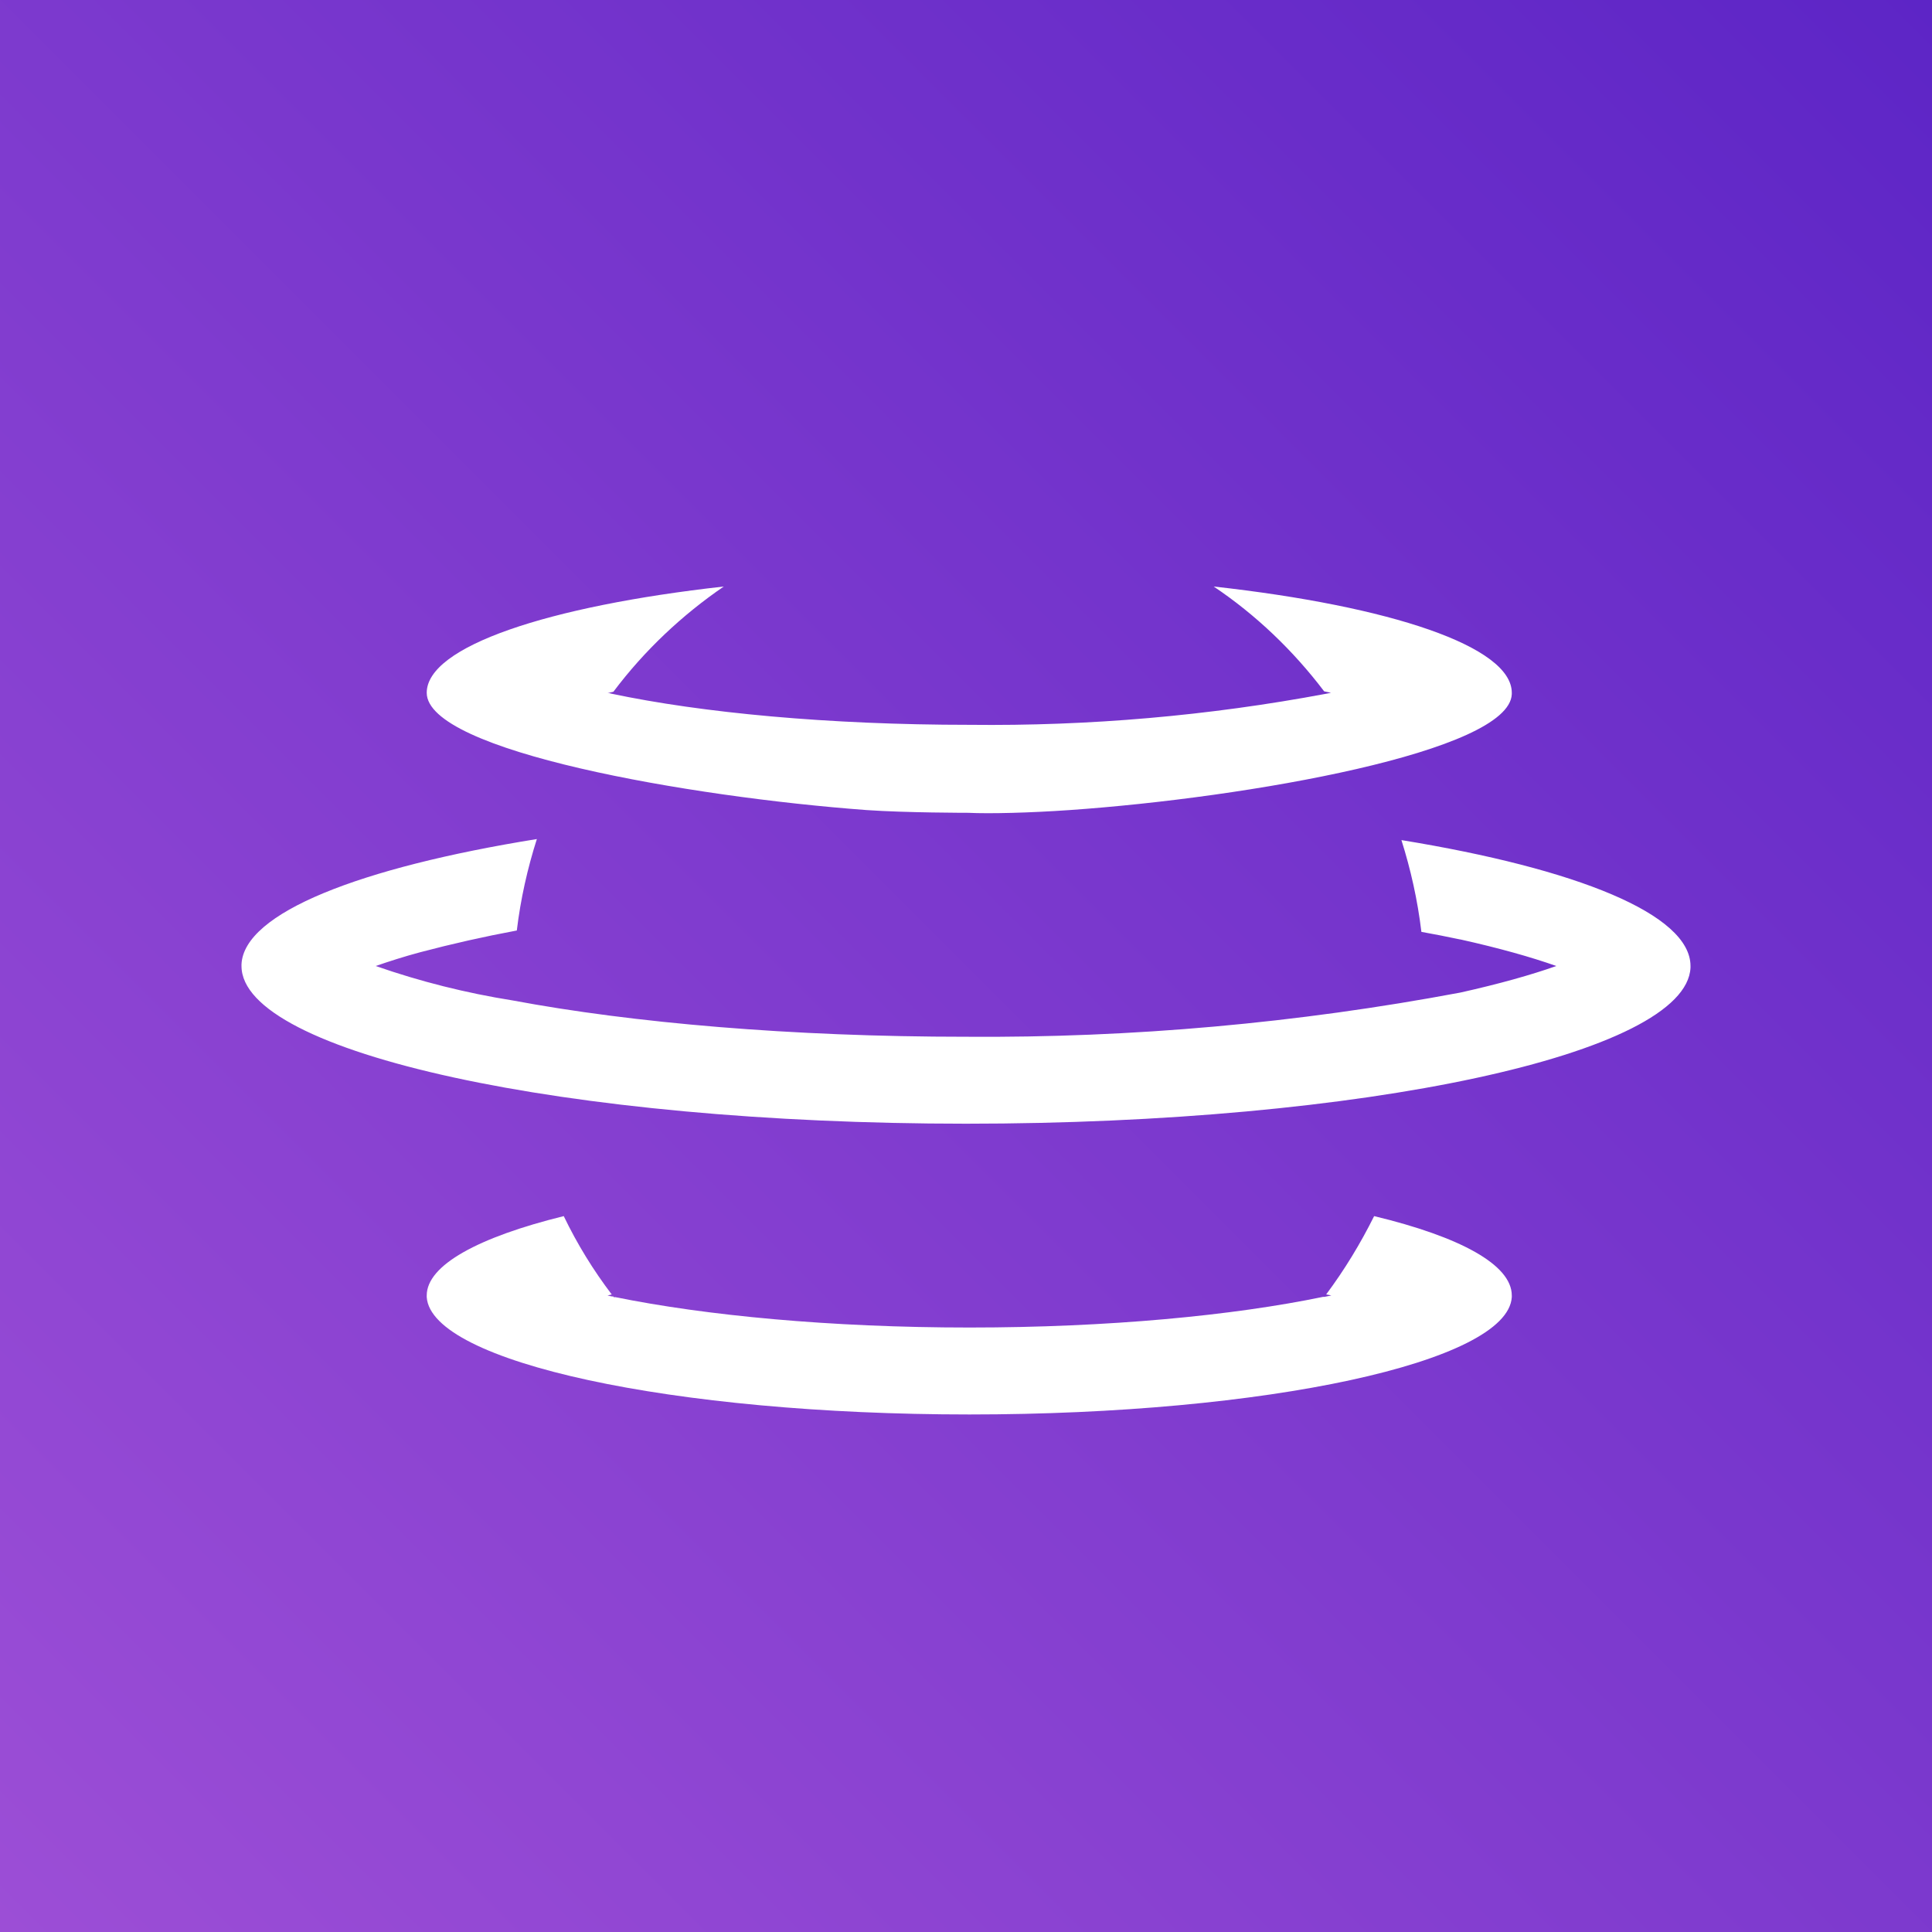 <svg width="24" height="24" viewBox="0 0 24 24" fill="none" xmlns="http://www.w3.org/2000/svg">
<rect x="0" y="0" width="24" height="24" fill="#333333" stroke="none"/>
<g clip-path="url(#clip0_59_61090)">
<path d="M0 0H24V24H0V0Z" fill="url(#paint0_linear_59_61090)"/>
<path d="M18.78 8.623V8.606C18.78 8.031 17.276 7.53 15.077 7.286C15.6 7.637 16.063 8.079 16.449 8.588L16.534 8.606L16.474 8.618C15.013 8.892 13.529 9.021 12.043 9.004C10.286 9.004 8.717 8.854 7.599 8.618L7.569 8.61H7.547L7.62 8.593C8.006 8.079 8.473 7.641 8.991 7.286C6.806 7.53 5.301 8.031 5.301 8.606C5.301 9.33 8.563 9.9 10.766 10.063C11.254 10.097 12.026 10.097 12.026 10.097C12.3 10.11 12.797 10.097 13.286 10.063C15.497 9.909 18.75 9.338 18.78 8.623ZM18.137 11.67C17.978 11.636 17.818 11.605 17.657 11.576C17.61 11.181 17.524 10.8 17.409 10.436C19.586 10.791 21 11.357 21 12V12.021C20.949 13.093 16.937 13.959 12 13.959C7.029 13.959 3 13.08 3 12V11.979C3.03 11.34 4.466 10.778 6.669 10.423C6.553 10.787 6.467 11.168 6.42 11.559C6.017 11.634 5.617 11.724 5.22 11.829C5.014 11.884 4.83 11.944 4.667 12C5.22 12.193 5.79 12.336 6.369 12.428C7.86 12.707 9.827 12.879 12 12.879C14.06 12.894 16.117 12.71 18.141 12.33C18.621 12.223 19.02 12.111 19.333 12C19.02 11.889 18.621 11.777 18.141 11.67H18.137ZM7.003 15.107C5.944 15.368 5.301 15.716 5.301 16.093V16.114C5.357 16.92 8.357 17.571 12.043 17.571C15.729 17.571 18.729 16.92 18.78 16.114V16.093C18.78 15.711 18.137 15.364 17.07 15.107C16.899 15.45 16.701 15.776 16.474 16.08L16.539 16.093L16.453 16.11H16.436C15.321 16.341 13.774 16.491 12.043 16.491C10.311 16.491 8.764 16.341 7.646 16.114H7.624L7.62 16.106C7.594 16.106 7.569 16.097 7.547 16.093L7.599 16.08C7.371 15.78 7.17 15.454 7.003 15.107Z" fill="white"/>
</g>
<defs>
<linearGradient id="paint0_linear_59_61090" x1="24" y1="0" x2="0" y2="24" gradientUnits="userSpaceOnUse">
<stop stop-color="#5D25C6"/>
<stop offset="1" stop-color="#9C4ED6"/>
</linearGradient>
<clipPath id="clip0_59_61090">
<rect width="24" height="24" fill="white"/>
</clipPath>
</defs>
</svg>
